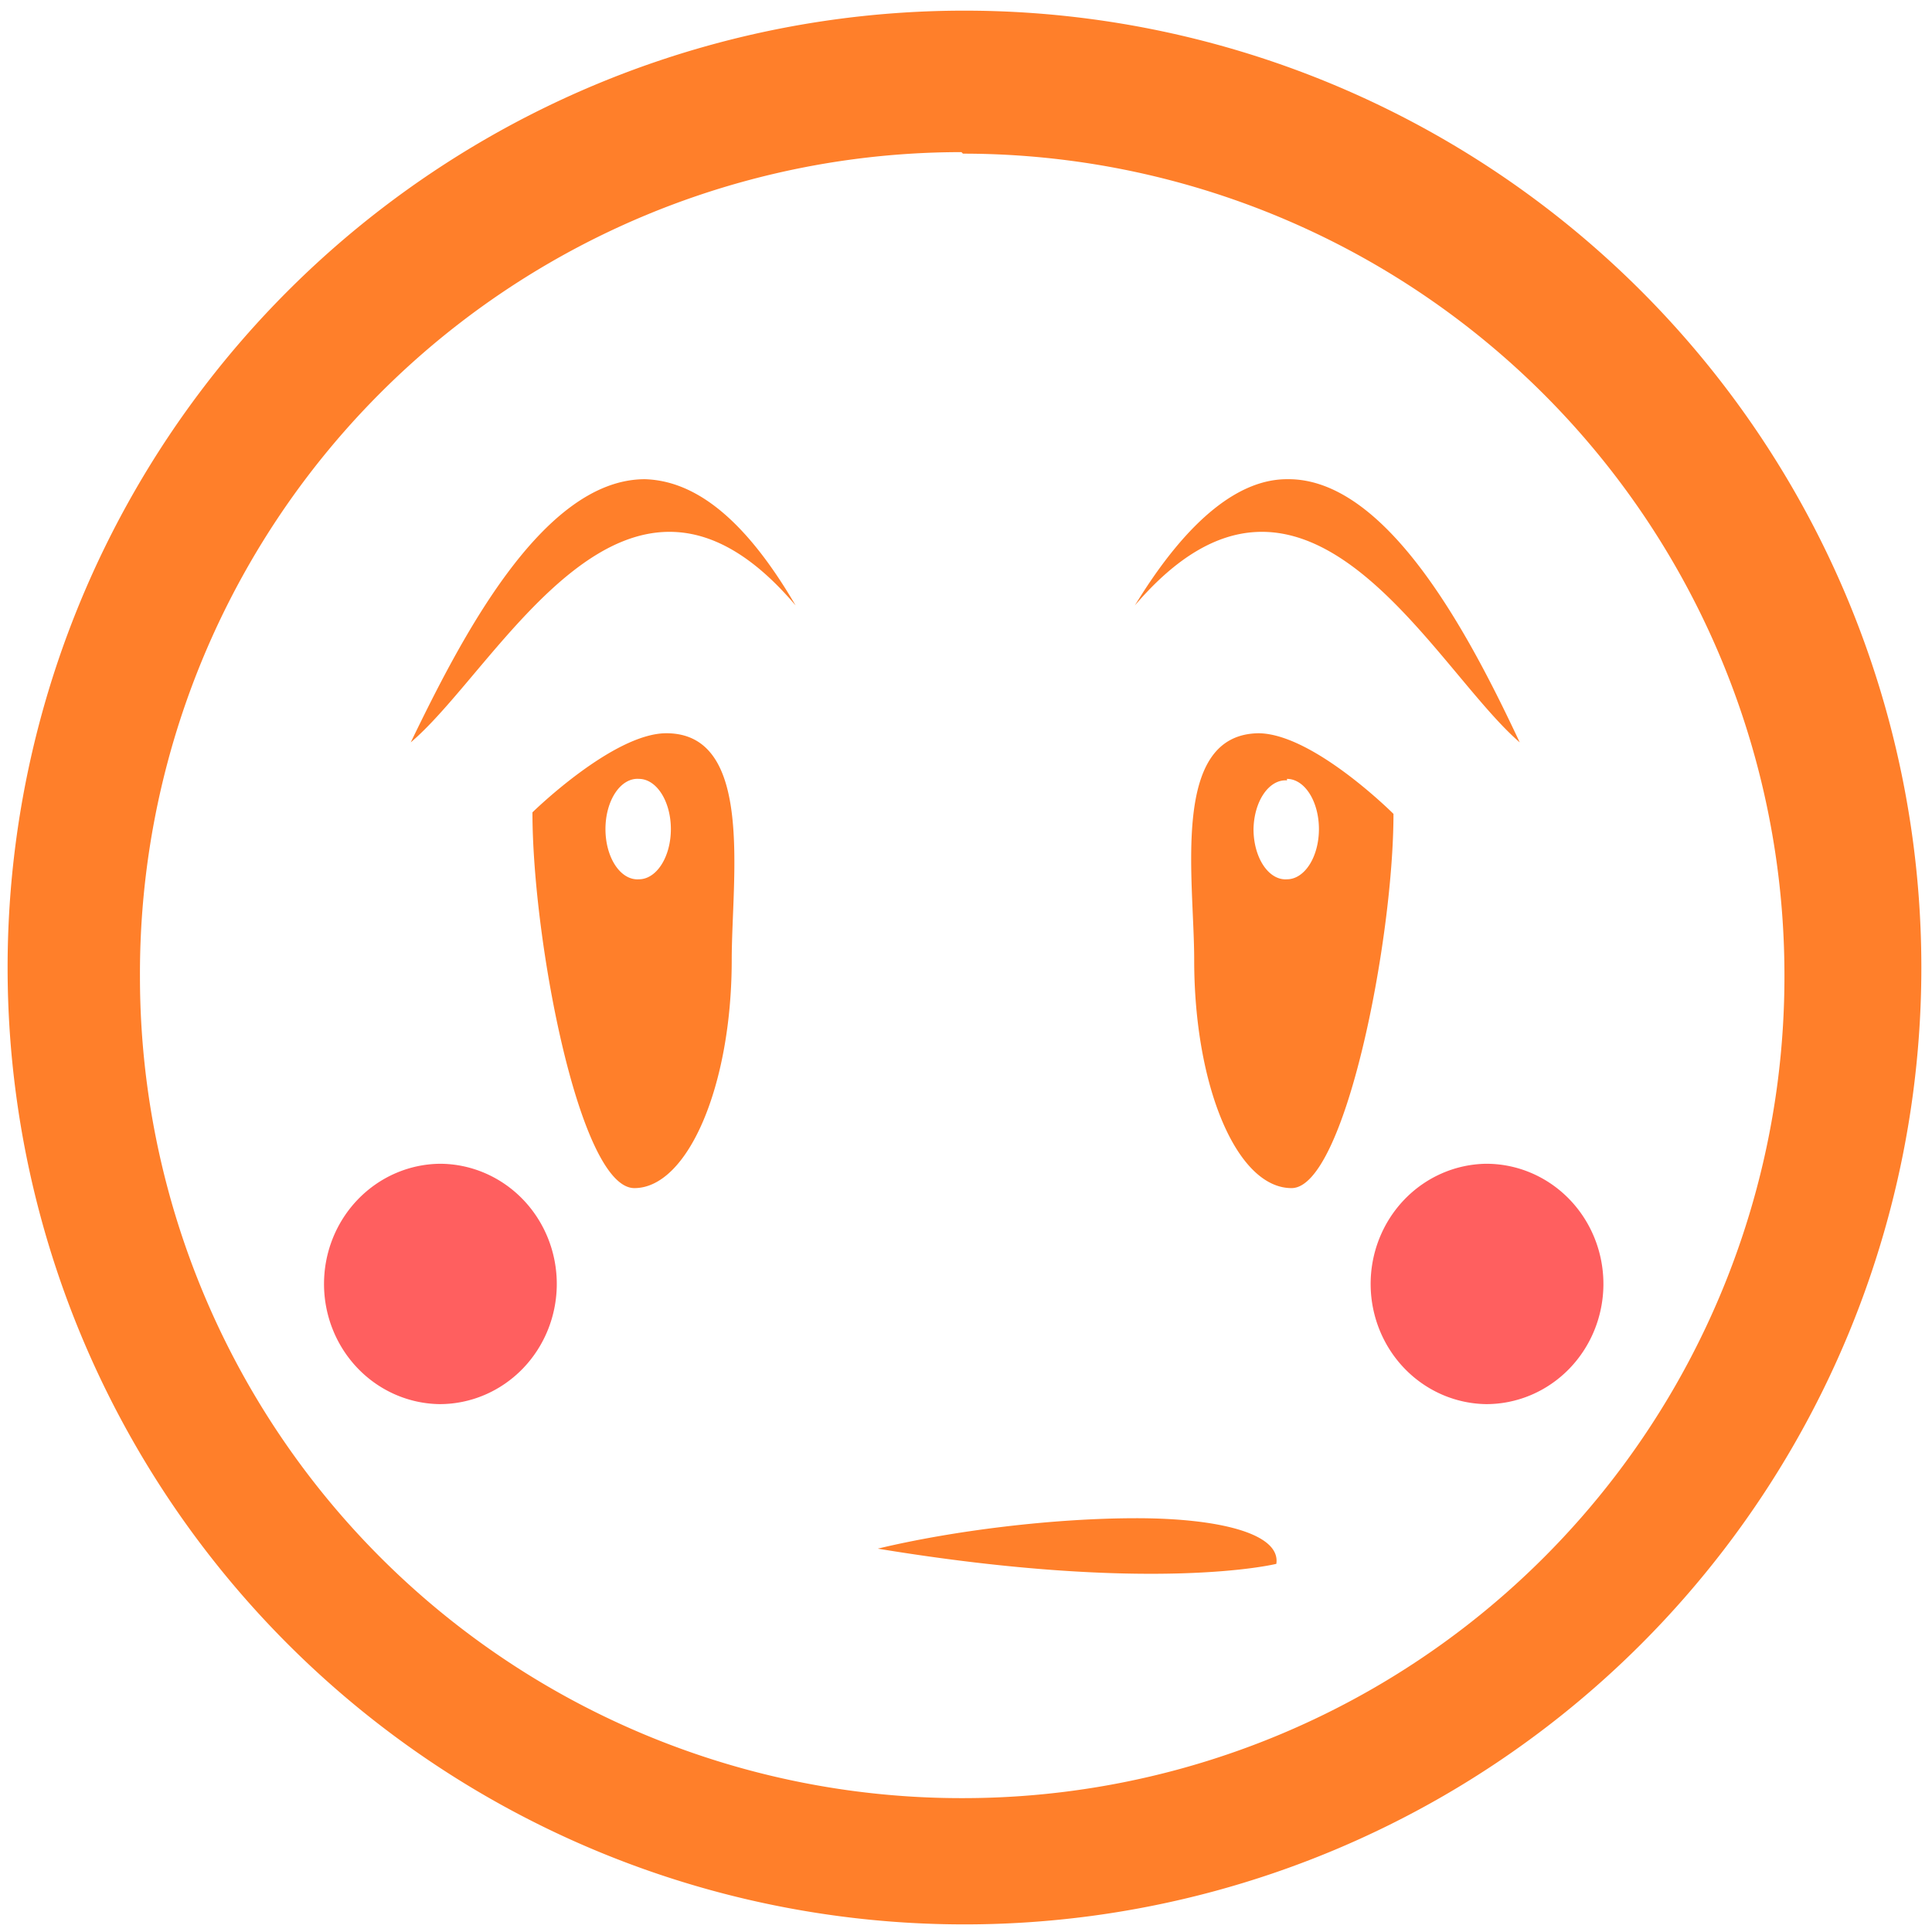 <svg xmlns="http://www.w3.org/2000/svg" width="48" height="48" viewBox="0 0 12.7 12.7"><path style="marker:none" d="M6.34.07a6.29 6.29 0 0 0-6.29 6.3 6.29 6.29 0 0 0 6.3 6.28 6.29 6.29 0 0 0 6.28-6.29A6.29 6.29 0 0 0 6.34.07zM6.32 1l.01.01a5.4 5.4 0 0 1 5.4 5.4 5.4 5.4 0 0 1-5.4 5.41 5.4 5.4 0 0 1-5.41-5.4A5.4 5.4 0 0 1 6.32 1zM4.24 3.15c-.68 0-1.22 1.07-1.54 1.73.59-.5 1.42-2.21 2.53-.9-.35-.6-.68-.82-.99-.83zm4.22 0c-.3 0-.64.24-1 .83 1.12-1.31 1.95.4 2.53.9-.31-.66-.86-1.74-1.53-1.73zM4.38 4.82c-.35 0-.88.52-.88.52 0 .84.31 2.47.67 2.47.35 0 .64-.67.64-1.5 0-.54.15-1.49-.43-1.49zm3.9 0c-.59 0-.43.95-.43 1.49 0 .83.28 1.5.64 1.5.35 0 .67-1.63.67-2.46 0 0-.53-.53-.89-.53zm-4.08.3a.21.33 0 0 1 .21.33.21.33 0 0 1-.21.33.21.33 0 0 1-.22-.33.21.33 0 0 1 .22-.33zm4.26 0a.21.33 0 0 1 .21.33.21.33 0 0 1-.21.33.21.33 0 0 1-.22-.33.21.33 0 0 1 .22-.32zm-.99 4.86c-.54 0-1.2.08-1.7.2 1.82.3 2.62.1 2.62.1.03-.2-.38-.3-.92-.3z" overflow="visible" fill="#ff7f2a"/><path d="M2.9 7.65a.77.79 0 0 0-.77.8.77.79 0 0 0 .76.78.77.79 0 0 0 .77-.79.77.79 0 0 0-.77-.79zm6.87 0a.77.79 0 0 0-.76.8.77.79 0 0 0 .76.78.77.79 0 0 0 .77-.79.77.79 0 0 0-.77-.79z" fill="#ff2a2a" opacity=".75"/></svg>